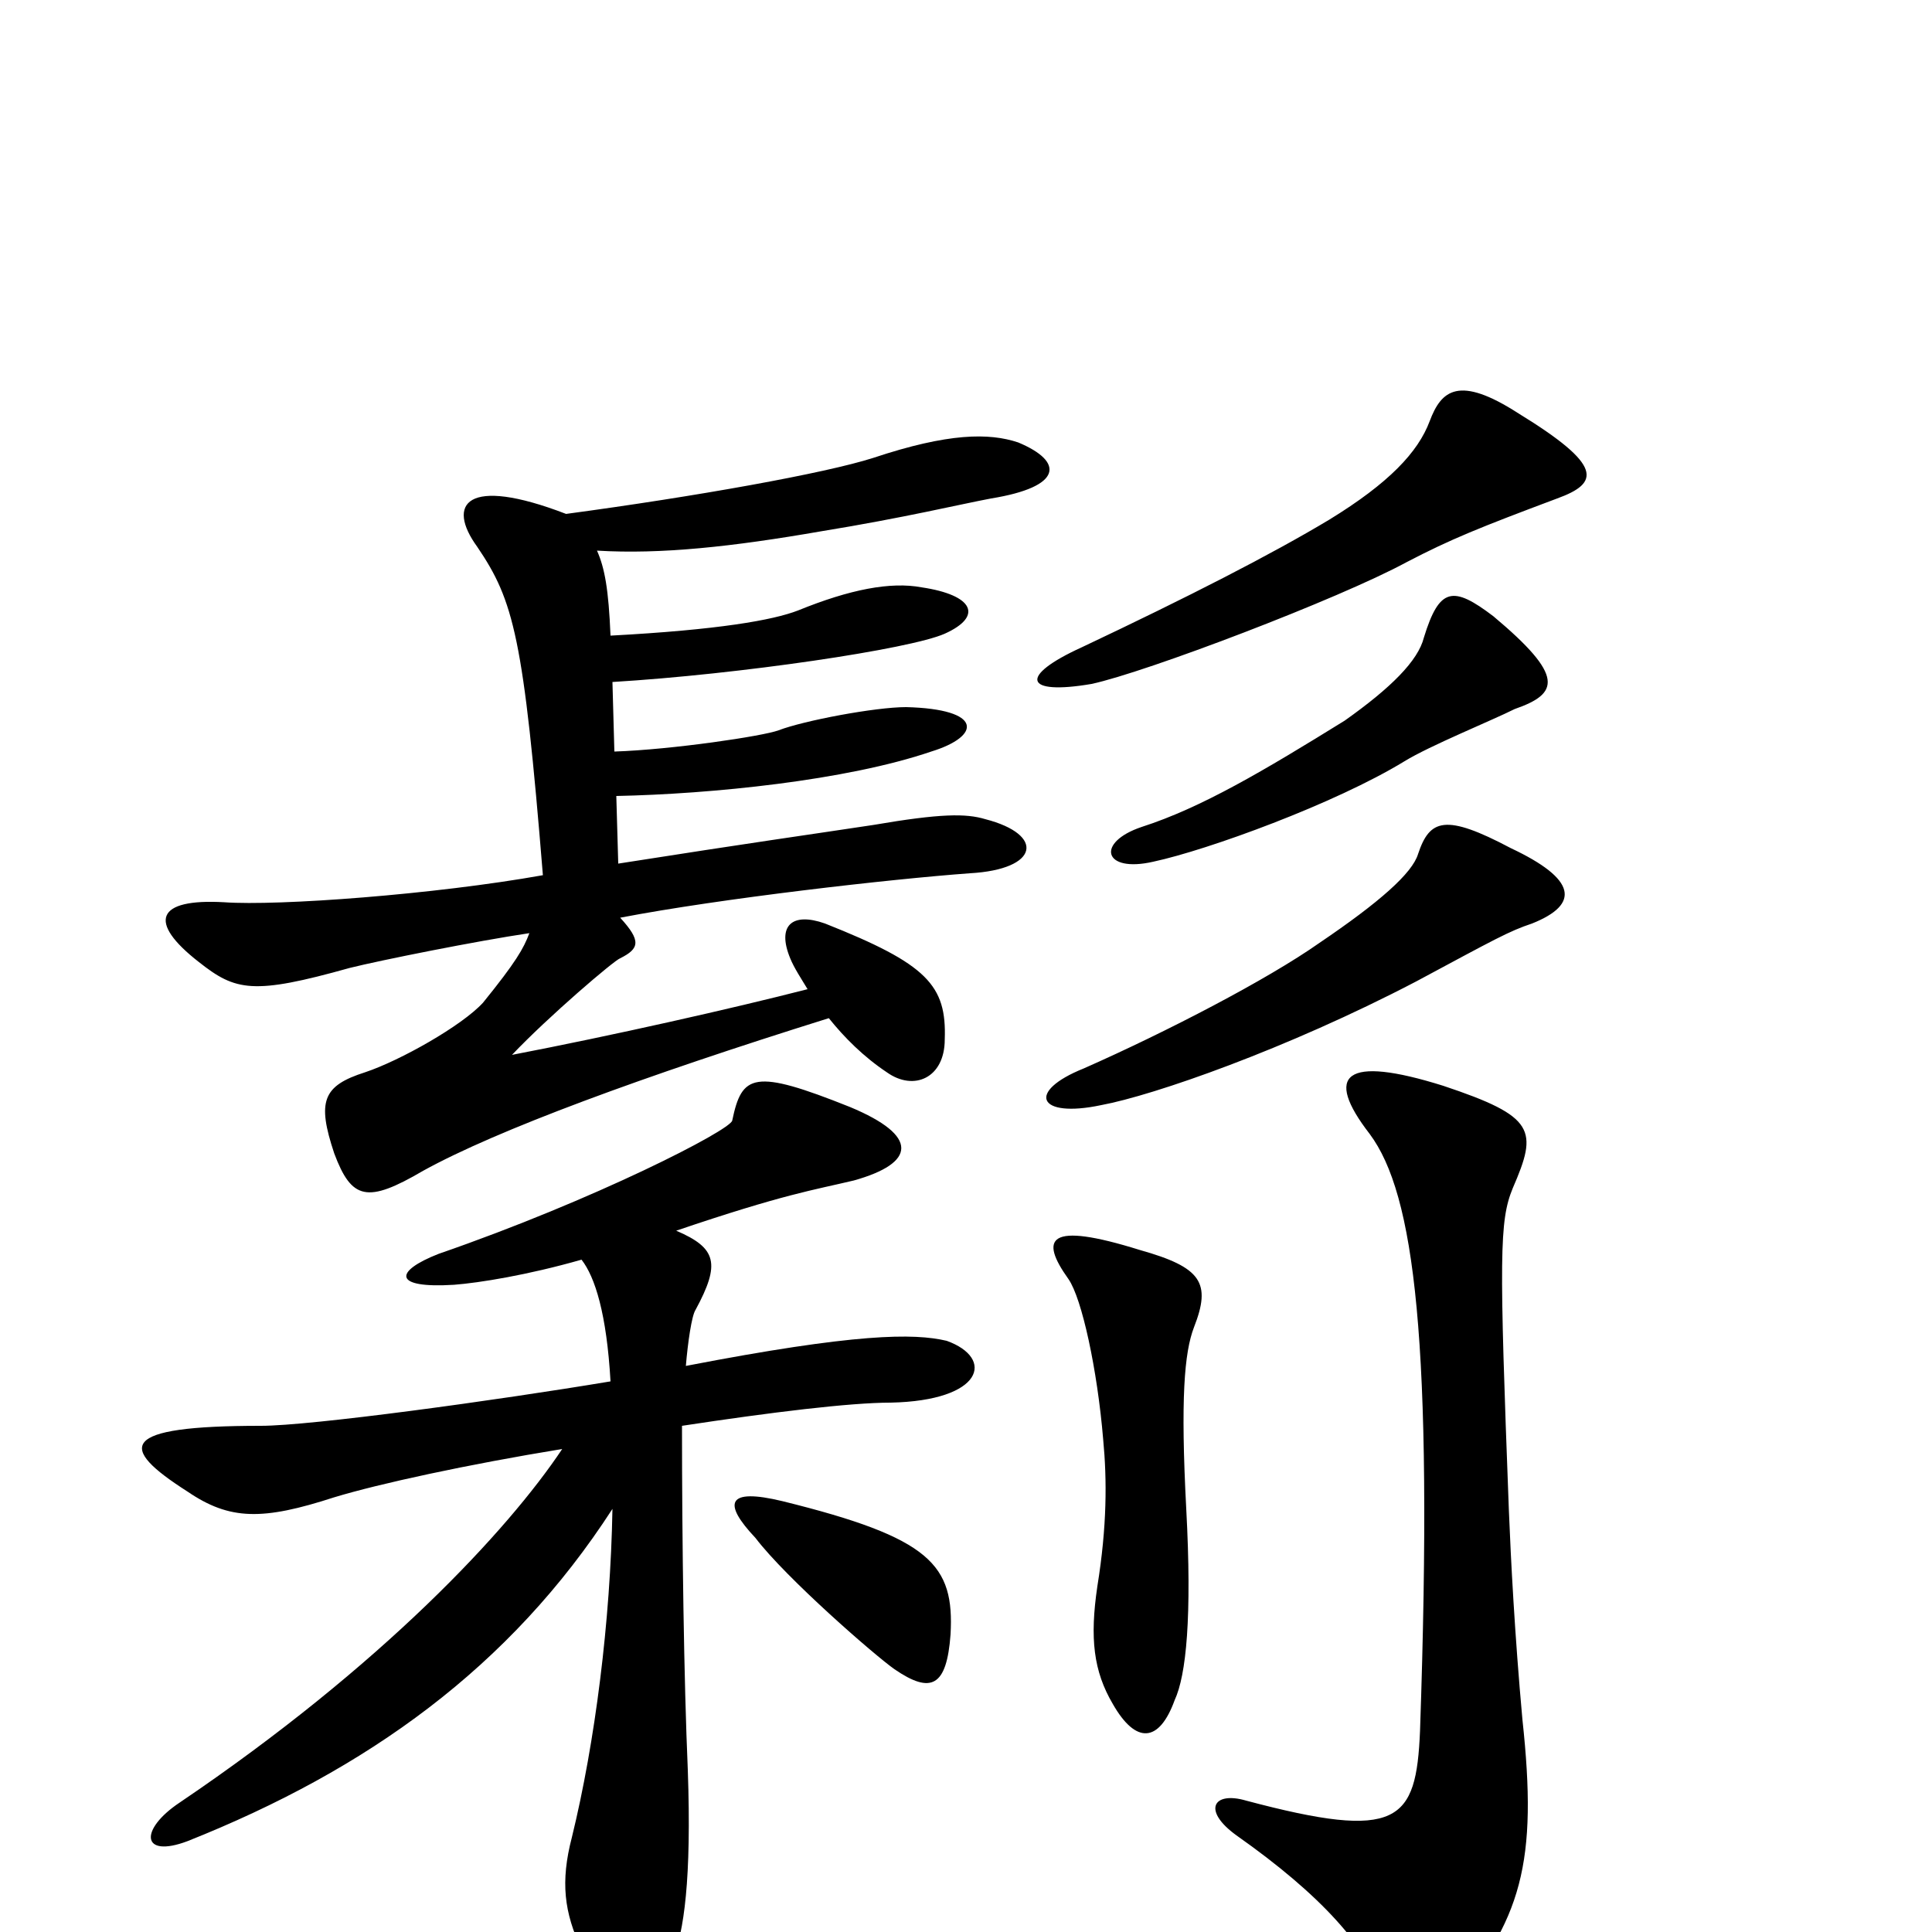 <svg xmlns="http://www.w3.org/2000/svg" viewBox="0 -1000 1000 1000">
	<path fill="#000000" d="M492 -154C494 -190 482 -204 405 -223C376 -230 374 -222 391 -204C407 -183 453 -143 463 -136C482 -123 490 -127 492 -154ZM788 -110C784 -154 782 -193 781 -218C776 -350 776 -368 783 -385C796 -415 795 -422 747 -438C696 -454 685 -444 709 -413C732 -382 742 -307 735 -104C733 -57 724 -47 645 -68C628 -73 622 -63 640 -50C684 -19 708 8 716 33C722 50 738 51 749 39C788 -6 796 -36 788 -110ZM618 -313C627 -336 622 -344 590 -353C542 -368 538 -359 553 -338C560 -328 568 -291 571 -255C573 -234 573 -210 568 -179C564 -152 566 -135 576 -118C588 -97 600 -98 608 -120C614 -133 617 -163 614 -219C611 -276 613 -300 618 -313ZM291 -250C263 -208 198 -138 93 -67C72 -53 73 -38 97 -47C190 -84 264 -137 317 -219C316 -161 308 -98 296 -49C290 -26 292 -10 301 9C318 45 334 47 348 15C354 0 358 -27 356 -84C354 -130 353 -201 353 -262C399 -269 440 -274 461 -274C509 -275 515 -297 490 -306C473 -310 443 -310 355 -293C356 -305 358 -319 360 -322C373 -346 371 -354 350 -363C406 -382 421 -384 442 -389C474 -398 476 -412 440 -427C390 -447 384 -444 379 -420C378 -415 308 -379 227 -351C204 -342 203 -333 235 -335C248 -336 273 -340 301 -348C308 -339 314 -320 316 -285C256 -275 161 -262 135 -262C61 -262 61 -251 97 -228C119 -213 136 -213 173 -225C196 -232 242 -242 291 -250ZM793 -522C818 -532 816 -545 782 -561C748 -579 740 -576 734 -558C731 -548 714 -533 683 -512C656 -493 604 -466 561 -447C531 -435 537 -421 570 -428C597 -433 666 -457 733 -492C774 -514 781 -518 793 -522ZM773 -681C752 -697 745 -696 737 -670C734 -658 720 -644 696 -627C654 -601 622 -582 591 -572C567 -564 571 -548 597 -554C625 -560 691 -584 727 -606C740 -614 772 -627 784 -633C807 -641 810 -650 773 -681ZM806 -742C828 -750 830 -759 786 -786C755 -806 746 -798 740 -782C734 -766 719 -750 688 -731C658 -713 615 -691 560 -665C527 -650 530 -640 565 -646C593 -652 693 -690 728 -709C751 -721 766 -727 806 -742ZM293 -734C241 -754 231 -739 247 -717C266 -689 271 -670 281 -547C225 -537 144 -531 116 -533C81 -535 76 -523 103 -502C122 -487 131 -485 181 -499C197 -503 247 -513 274 -517C271 -509 267 -502 250 -481C239 -469 207 -451 189 -445C167 -438 164 -430 173 -403C182 -379 190 -377 219 -394C257 -415 333 -443 429 -473C437 -463 447 -453 459 -445C473 -435 489 -442 489 -462C490 -490 480 -501 427 -522C410 -528 402 -521 409 -504C411 -499 415 -493 418 -488C379 -478 317 -464 265 -454C284 -474 318 -503 321 -504C331 -509 332 -513 321 -525C373 -535 461 -545 502 -548C538 -550 541 -568 510 -576C500 -579 487 -579 452 -573C419 -568 390 -564 320 -553L319 -588C368 -589 438 -596 482 -611C508 -619 509 -633 469 -634C453 -634 416 -627 403 -622C395 -619 348 -612 318 -611L317 -647C383 -651 471 -664 489 -672C509 -681 504 -692 477 -696C461 -699 440 -695 413 -684C400 -679 372 -674 316 -671C315 -695 313 -706 309 -715C342 -713 379 -717 425 -725C468 -732 497 -739 513 -742C550 -748 551 -761 527 -771C512 -776 491 -776 452 -763C427 -755 360 -743 293 -734Z"/>
</svg>